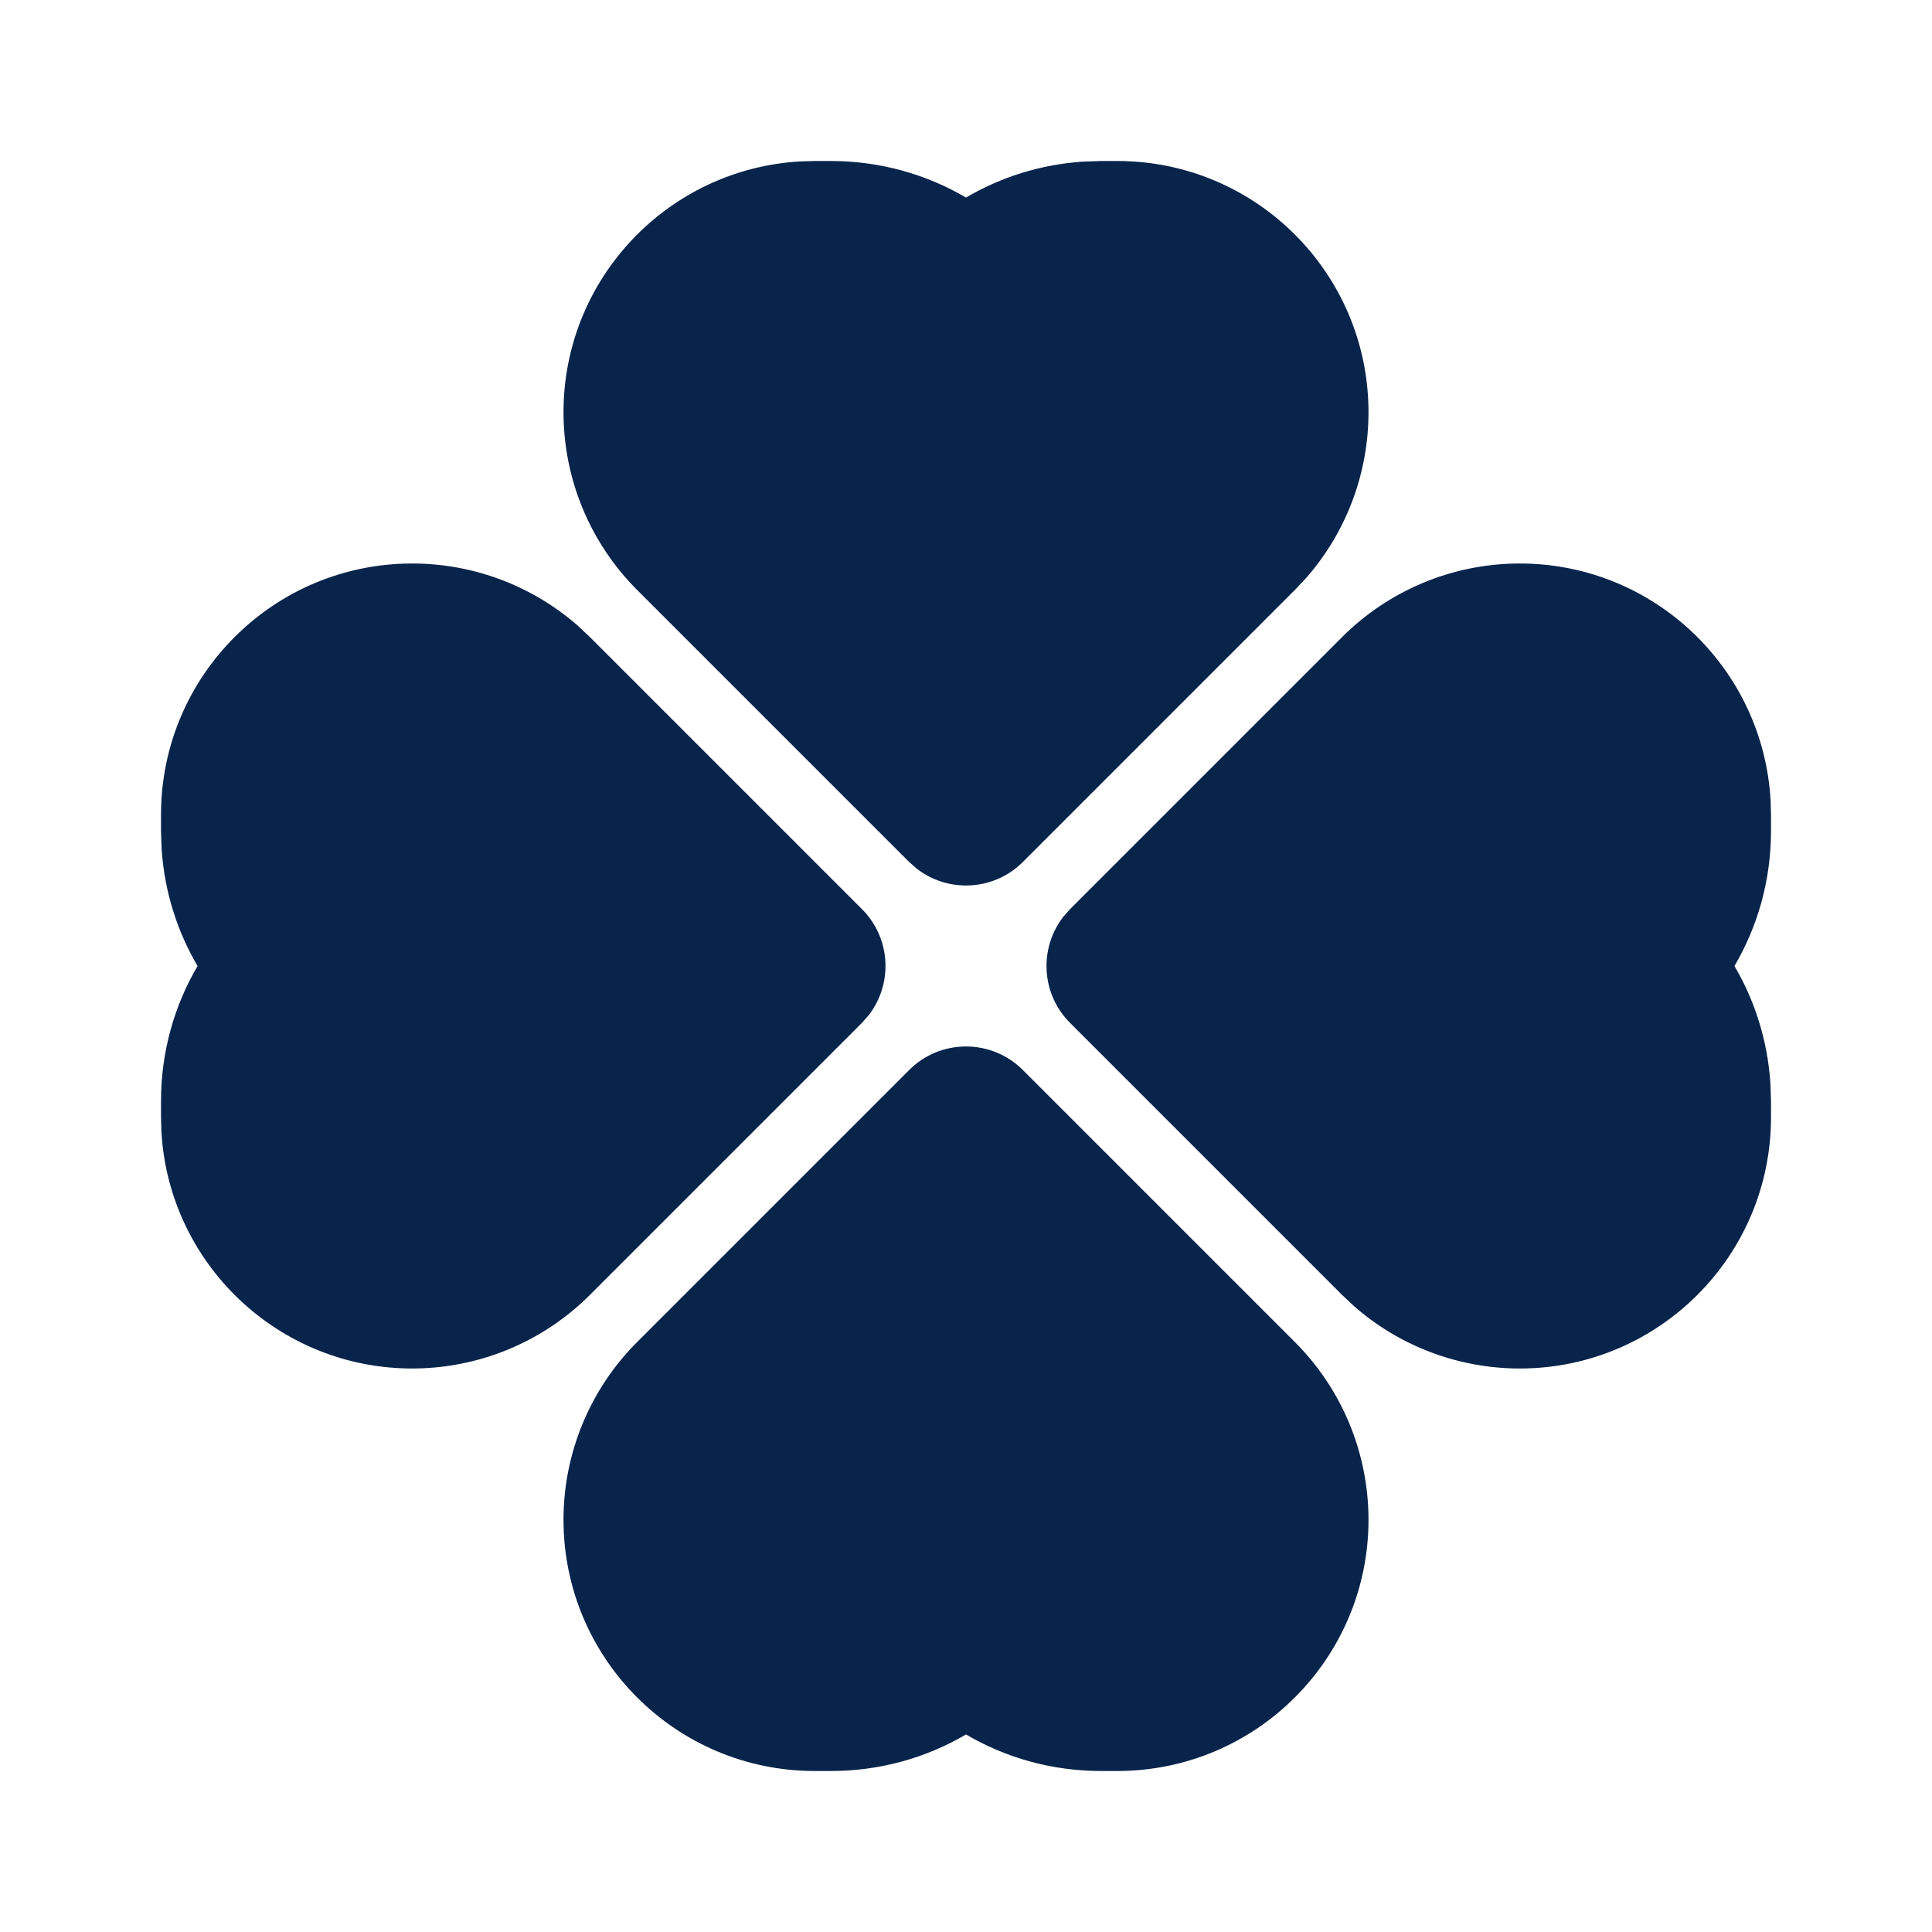 <?xml version="1.0" encoding="UTF-8"?>
<svg width="24px" height="24px" viewBox="0 0 24 24" version="1.1" xmlns="http://www.w3.org/2000/svg" xmlns:xlink="http://www.w3.org/1999/xlink">
    <title>leaf_3_fill</title>
    <g id="Icon" stroke="none" stroke-width="1" fill="none" fill-rule="evenodd">
        <g id="Nature" transform="translate(-480, -50)">
            <g id="leaf_3_fill" transform="translate(480, 50)">
                <path d="M24,0 L24,24 L0,24 L0,0 L24,0 Z M12.594,23.258 L12.582,23.259 L12.511,23.295 L12.492,23.299 L12.477,23.295 L12.406,23.259 C12.396,23.256 12.387,23.259 12.382,23.265 L12.378,23.276 L12.361,23.703 L12.366,23.724 L12.377,23.736 L12.48,23.81 L12.495,23.814 L12.507,23.81 L12.611,23.736 L12.623,23.72 L12.627,23.703 L12.61,23.276 C12.608,23.266 12.601,23.259 12.594,23.258 Z M12.858,23.145 L12.845,23.147 L12.66,23.24 L12.65,23.25 L12.647,23.261 L12.665,23.691 L12.67,23.703 L12.678,23.71 L12.879,23.803 C12.891,23.807 12.902,23.803 12.908,23.795 L12.912,23.781 L12.878,23.166 C12.875,23.155 12.867,23.147 12.858,23.145 Z M12.143,23.147 C12.133,23.142 12.122,23.145 12.116,23.153 L12.11,23.166 L12.076,23.781 C12.075,23.793 12.083,23.802 12.093,23.805 L12.108,23.803 L12.309,23.71 L12.319,23.702 L12.322,23.691 L12.34,23.261 L12.337,23.248 L12.328,23.24 L12.143,23.147 Z" id="MingCute" fill-rule="nonzero"></path>
                <path d="M12.707,13.293 L16.086,16.672 C16.671,17.257 17,18.051 17,18.879 C17,20.602 15.602,22 13.879,22 L13.678,22 C13.063,22 12.49,21.834 12,21.546 C11.51,21.834 10.937,22 10.322,22 L10.121,22 C8.397,22 7,20.602 7,18.879 C7,18.051 7.329,17.257 7.914,16.672 L11.293,13.293 C11.683,12.902 12.317,12.902 12.707,13.293 Z M18.879,7 C20.543,7 21.903,8.303 21.995,9.944 L22,10.121 L22,10.322 C22,10.937 21.834,11.51 21.546,12 C21.798,12.429 21.956,12.921 21.992,13.449 L22,13.678 L22,13.879 C22,15.602 20.602,17 18.879,17 C18.12,17 17.389,16.724 16.822,16.227 L16.672,16.086 L13.293,12.707 C12.932,12.347 12.905,11.779 13.21,11.387 L13.293,11.293 L16.672,7.914 C17.257,7.329 18.051,7 18.879,7 Z M5.121,7 C5.88,7 6.611,7.276 7.178,7.773 L7.328,7.914 L10.707,11.293 C11.068,11.653 11.095,12.221 10.79,12.613 L10.707,12.707 L7.328,16.086 C6.743,16.671 5.949,17 5.121,17 C3.457,17 2.097,15.697 2.005,14.056 L2,13.879 L2,13.678 C2,13.063 2.167,12.49 2.454,12 C2.202,11.571 2.044,11.079 2.008,10.551 L2,10.322 L2,10.121 C2,8.397 3.397,7 5.121,7 Z M10.322,2 C10.937,2 11.51,2.167 12,2.454 C12.429,2.202 12.921,2.044 13.449,2.008 L13.678,2 L13.879,2 C15.602,2 17,3.397 17,5.121 C17,5.88 16.724,6.611 16.227,7.178 L16.086,7.328 L12.707,10.707 C12.347,11.068 11.779,11.095 11.387,10.79 L11.293,10.707 L7.914,7.328 C7.329,6.743 7,5.949 7,5.121 C7,3.457 8.303,2.097 9.944,2.005 L10.121,2 L10.322,2 Z" id="形状" fill="#09244B"></path>
            </g>
        </g>
    </g>
</svg>